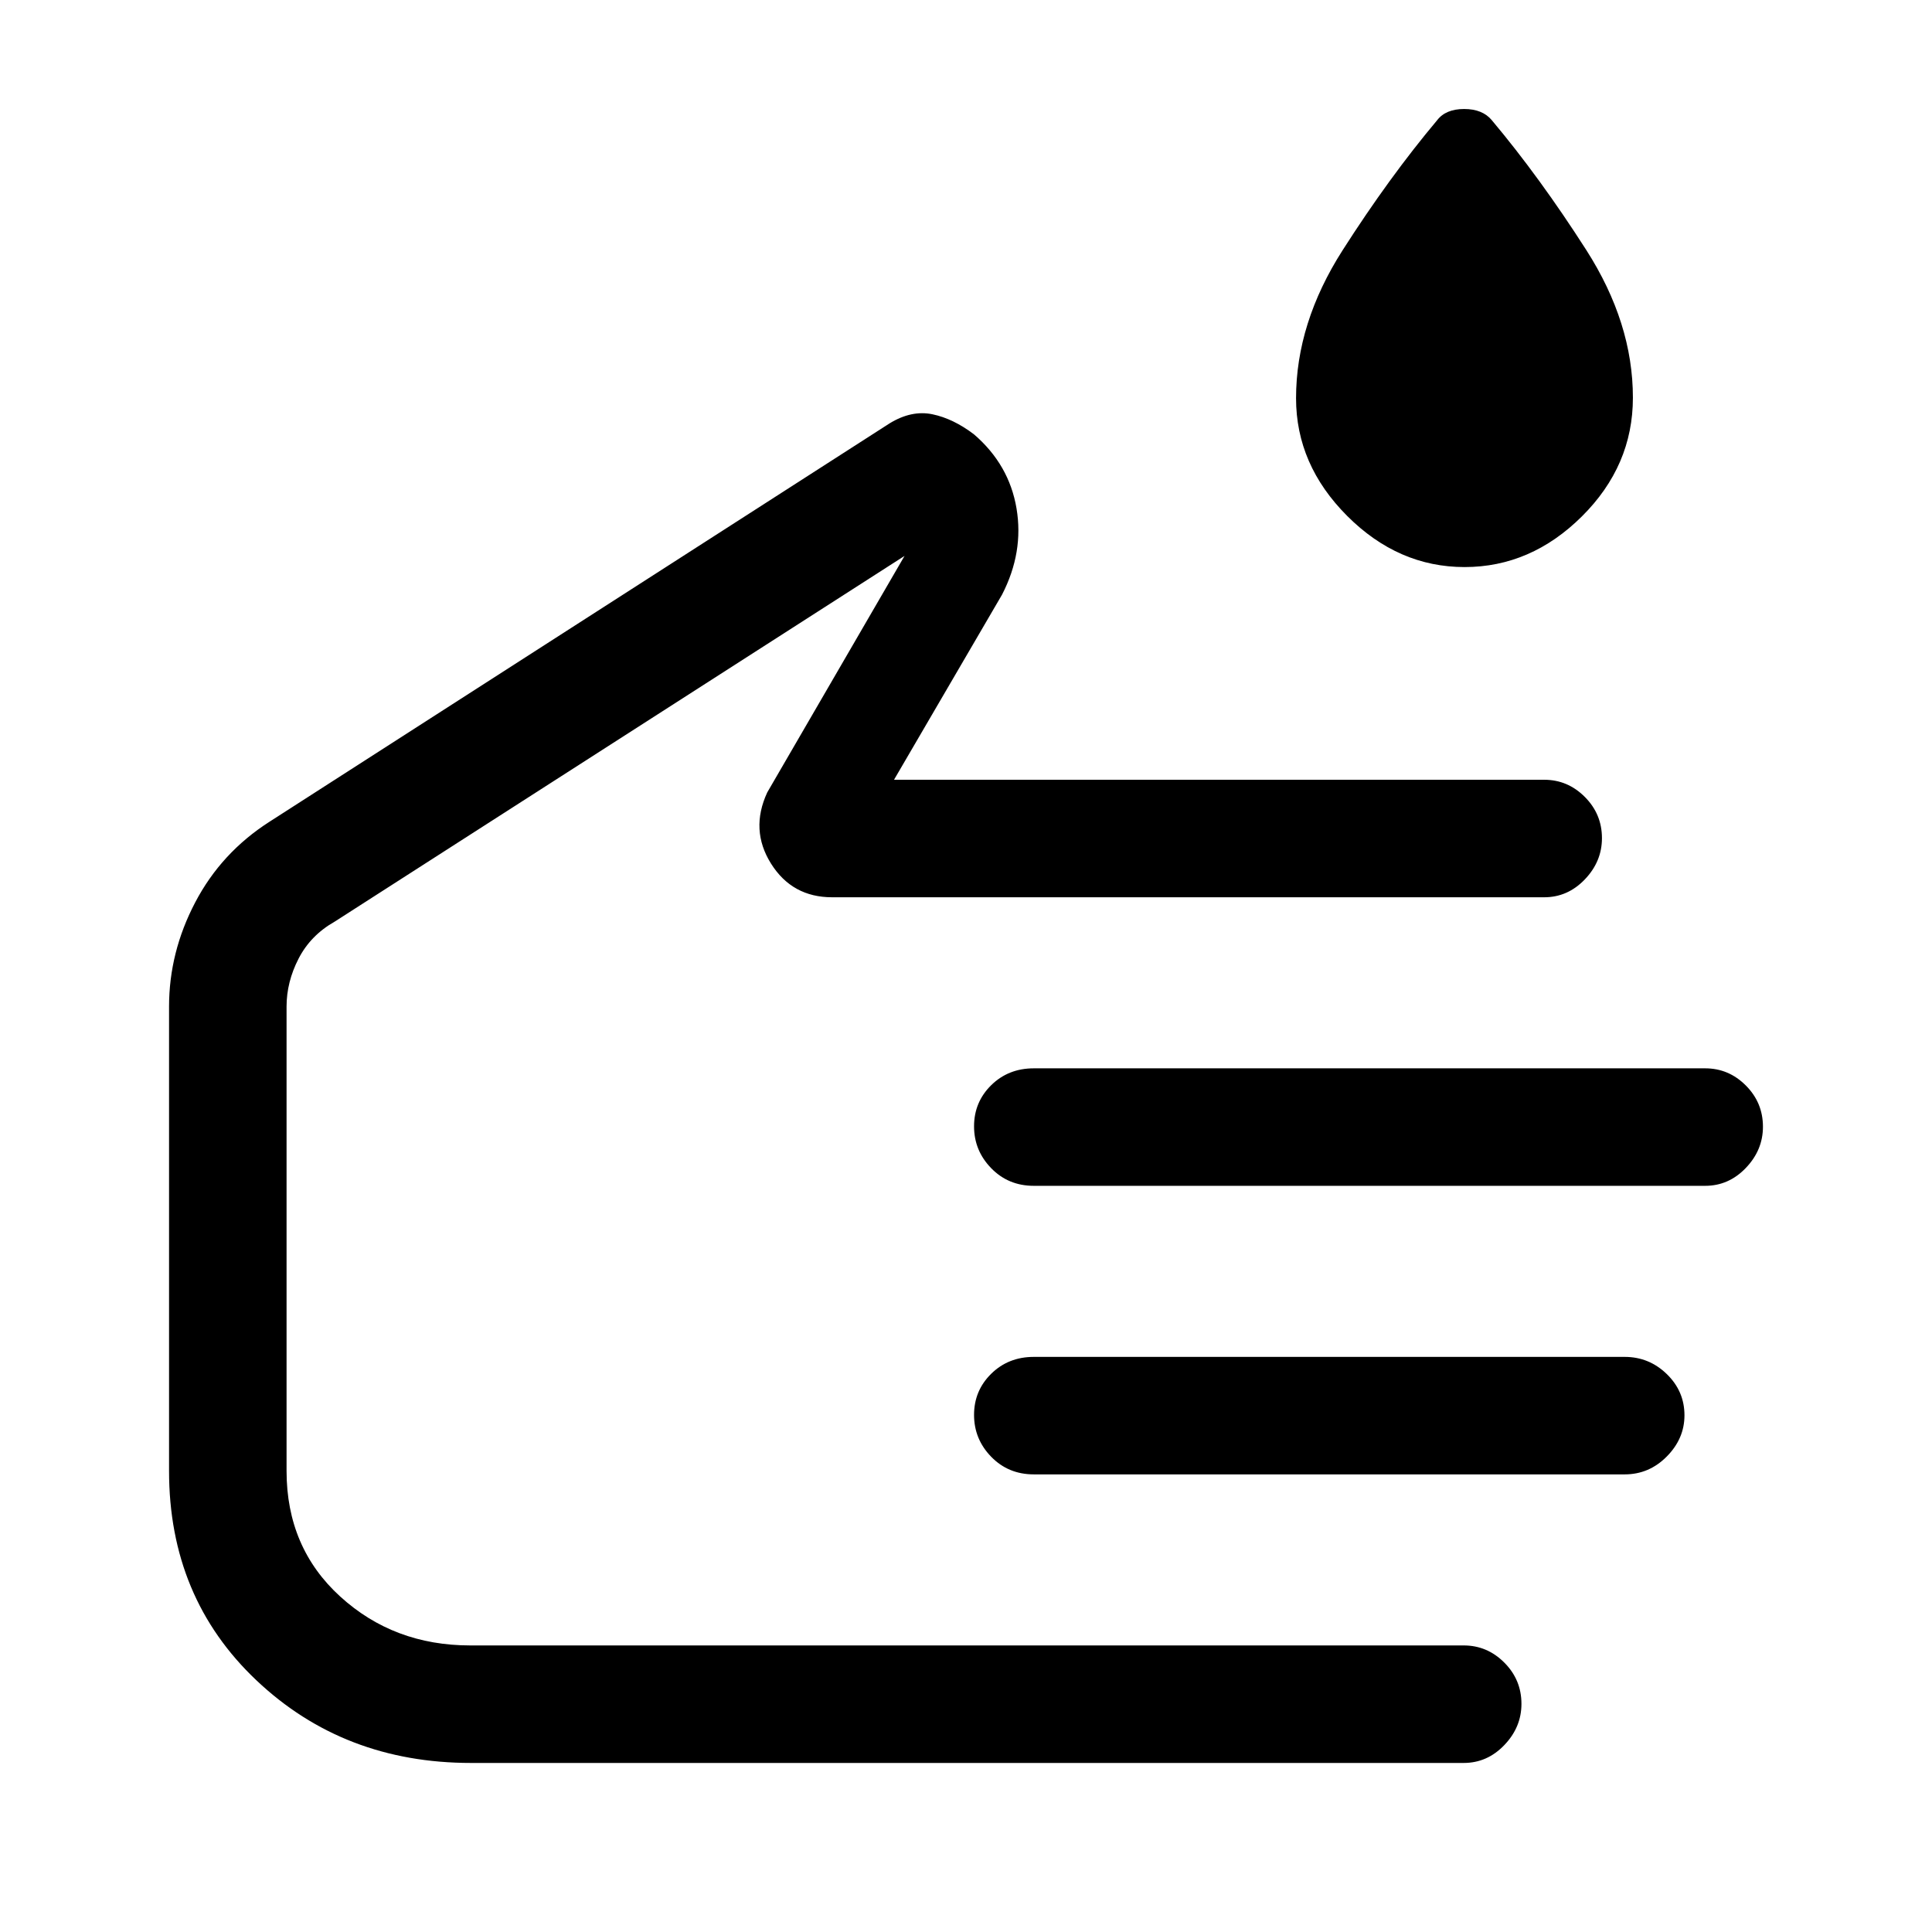 <svg xmlns="http://www.w3.org/2000/svg" height="48" viewBox="0 -960 960 960" width="48"><path d="M727.73-678.23q-32.95 0-58.34-25.42T644-762.11q0-37.35 23.15-73.57 23.15-36.22 46.93-64.55 4.27-5.61 13.44-5.61t13.79 5.61q23.78 28.33 46.93 64.5 23.14 36.17 23.14 73.34 0 33.82-25.35 58.99t-58.3 25.17ZM234.03-84q-63.26 0-106.64-41.08Q84-166.15 84-229.08v-230.77q0-26.95 12.98-51.73 12.97-24.77 36.94-40.11L442-749.61q10.92-6.7 21.31-4.54 10.38 2.15 20.67 9.99 17.45 15.02 21.12 36.78 3.67 21.76-7.18 42.84l-53.69 92h323.08q11.68 0 20.18 8.53 8.51 8.52 8.51 20.49 0 11.61-8.51 20.49-8.5 8.88-20.18 8.88H413.46q-19.85 0-30.35-16.74-10.49-16.73-1.88-35.34l68.23-117.54L166.23-502q-11.92 6.77-17.88 18.36-5.96 11.59-5.96 23.79v230.77q0 38.09 26.66 62.39 26.66 24.3 64.64 24.3h493.62q11.68 0 20.18 8.53 8.51 8.52 8.51 20.5 0 11.61-8.51 20.48-8.5 8.88-20.18 8.88H234.03Zm613.28-286.77H513.69q-12.65 0-21.17-8.76-8.52-8.76-8.52-20.8 0-12.05 8.52-20.44 8.52-8.38 21.17-8.38h333.62q11.68 0 20.18 8.52 8.51 8.52 8.51 20.5 0 11.61-8.51 20.48-8.5 8.88-20.18 8.88Zm-40 143.38H513.69q-12.65 0-21.17-8.75-8.52-8.76-8.52-20.81 0-12.05 8.52-20.43 8.52-8.39 21.17-8.39h293.62q12.1 0 20.89 8.52 8.8 8.53 8.8 20.5 0 11.61-8.8 20.49-8.79 8.87-20.89 8.87ZM313.69-333.08Z"/></svg>
